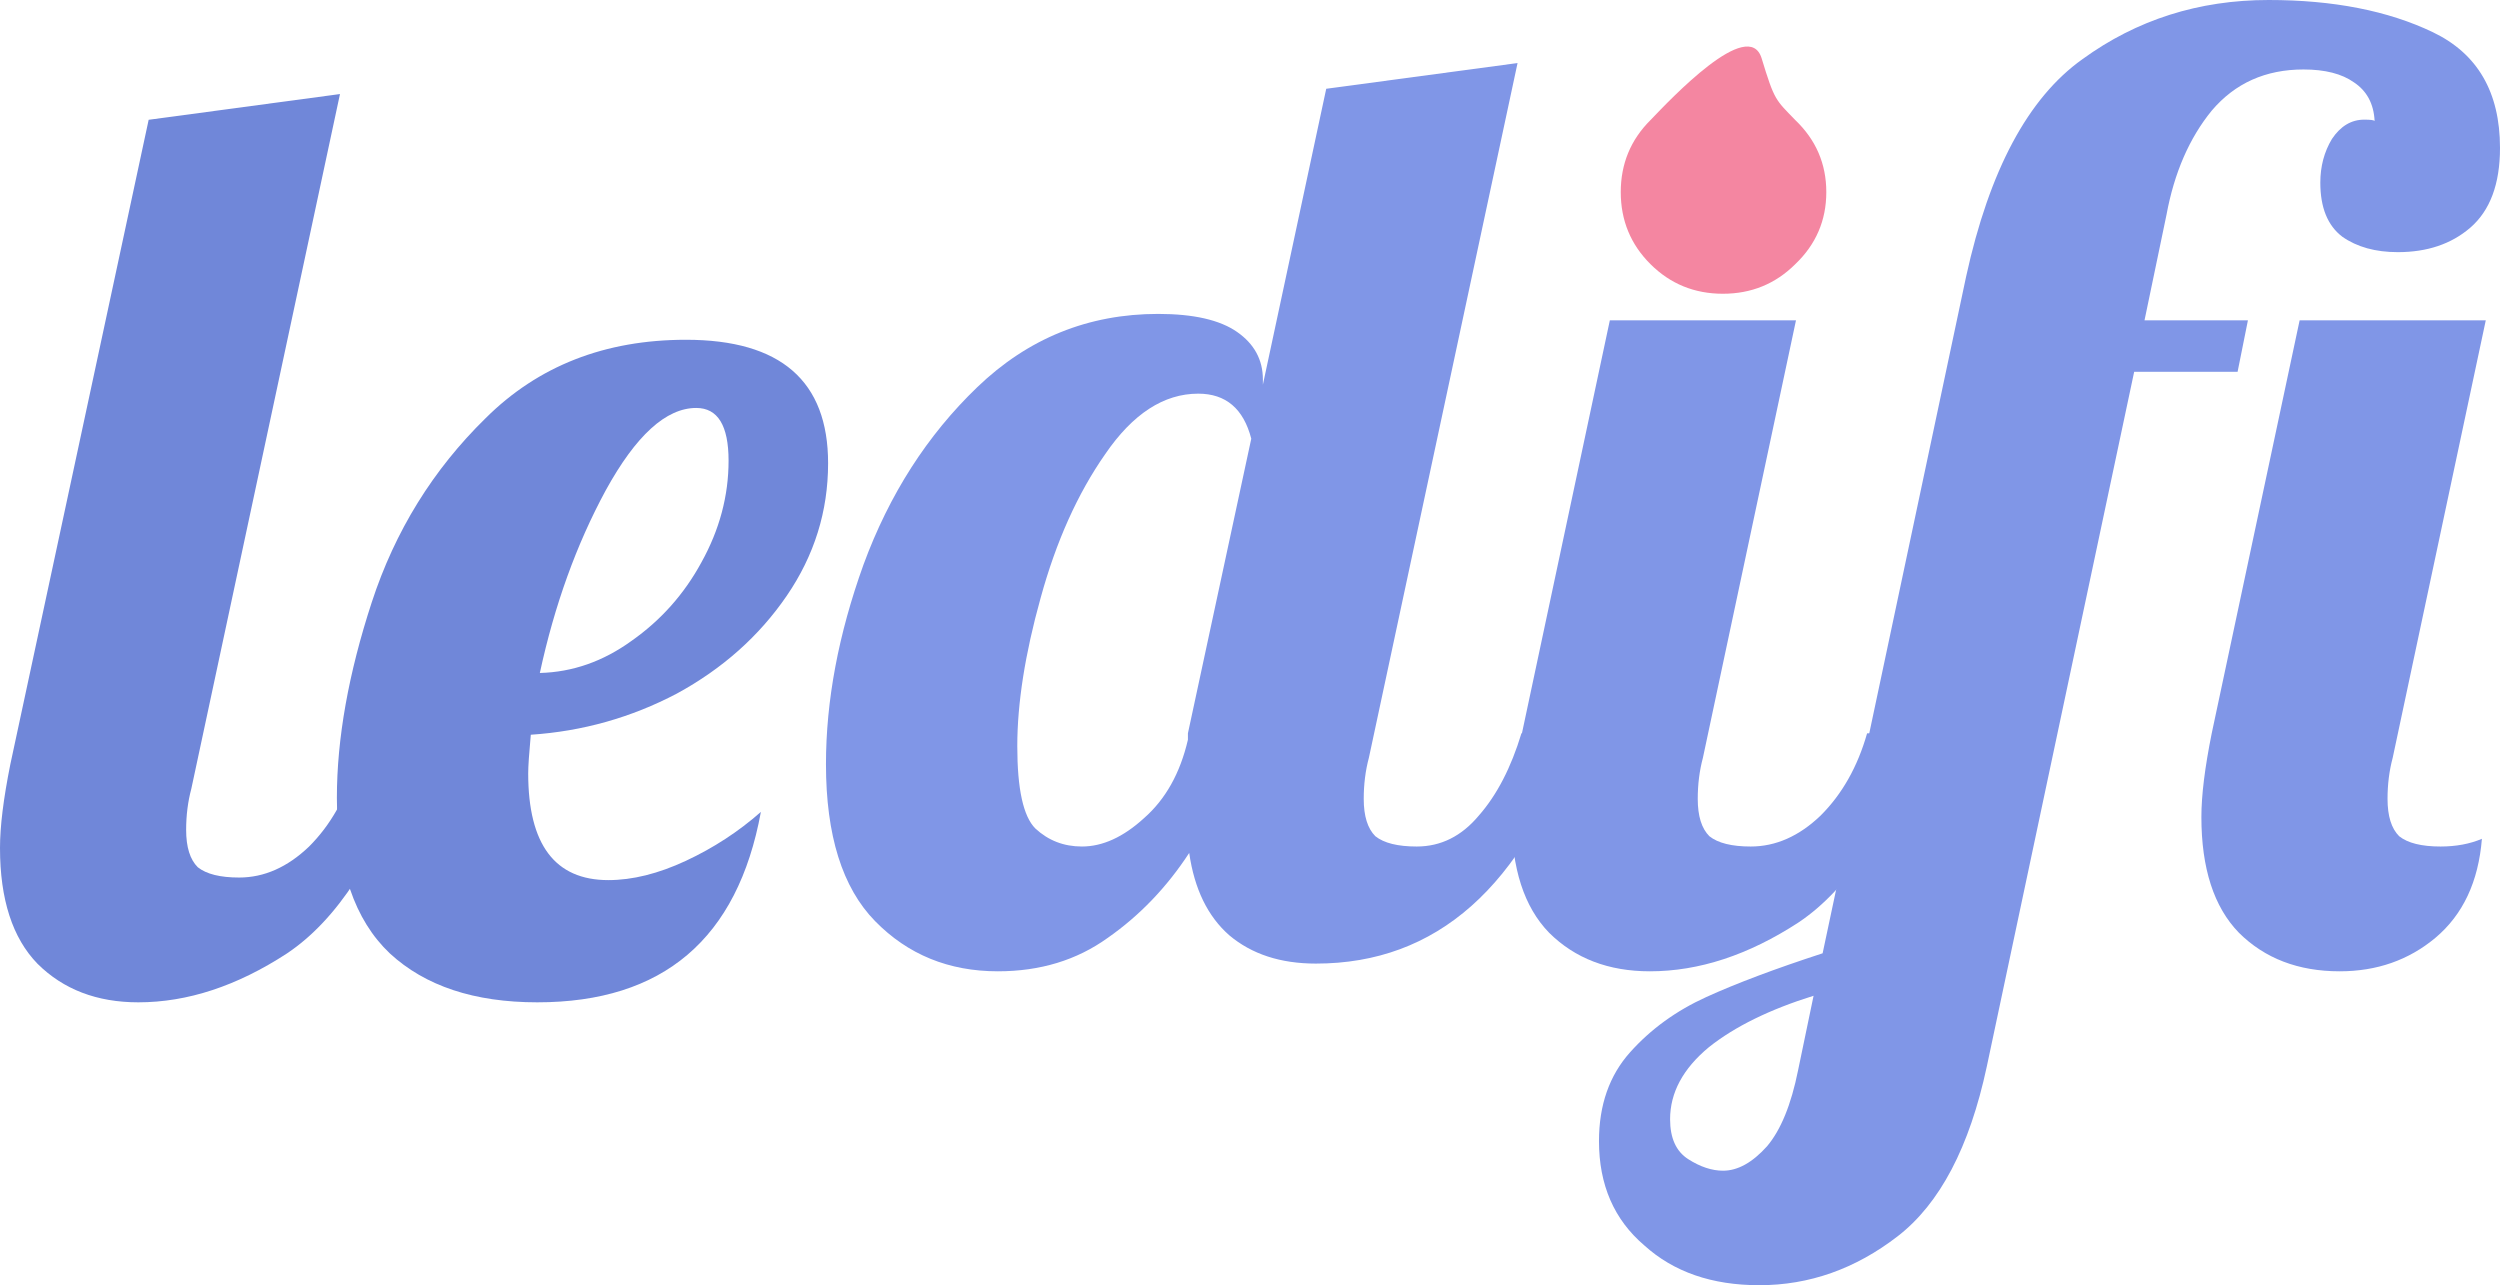 <svg width="142" height="73" viewBox="0 0 142 73" fill="none" xmlns="http://www.w3.org/2000/svg">
<path d="M56.68 55.17C53.89 55.17 51.565 54.22 49.705 52.32C47.845 50.42 46.915 47.449 46.915 43.405C46.915 39.8 47.624 36.025 49.044 32.079C50.512 28.084 52.666 24.723 55.505 21.995C58.393 19.218 61.82 17.83 65.785 17.83C67.792 17.83 69.285 18.171 70.264 18.853C71.243 19.535 71.732 20.436 71.732 21.556V21.849L75.33 5.042L86.197 3.581L77.753 43.04C77.557 43.771 77.46 44.55 77.46 45.378C77.46 46.353 77.68 47.059 78.12 47.498C78.61 47.887 79.393 48.082 80.47 48.082C81.841 48.082 83.015 47.498 83.994 46.328C85.022 45.159 85.83 43.6 86.418 41.652H89.501C86.515 50.372 81.596 54.732 74.743 54.732C72.736 54.732 71.096 54.196 69.823 53.124C68.6 52.052 67.841 50.493 67.547 48.447C66.274 50.396 64.733 52.004 62.921 53.27C61.159 54.537 59.079 55.17 56.68 55.17ZM61.453 48.082C62.628 48.082 63.802 47.546 64.977 46.474C66.201 45.403 67.033 43.917 67.474 42.017V41.652L71.072 24.918C70.631 23.213 69.627 22.36 68.061 22.36C66.103 22.36 64.341 23.505 62.775 25.795C61.208 28.036 59.984 30.764 59.103 33.979C58.222 37.145 57.782 39.947 57.782 42.382C57.782 44.818 58.124 46.377 58.809 47.059C59.544 47.741 60.425 48.082 61.453 48.082Z" fill="#8096E7"/>
<path d="M93.715 55.17C91.366 55.17 89.457 54.439 87.988 52.978C86.569 51.517 85.859 49.324 85.859 46.401C85.859 45.184 86.055 43.6 86.446 41.652L91.439 18.195H102.012L96.726 43.04C96.53 43.771 96.432 44.55 96.432 45.378C96.432 46.353 96.652 47.059 97.093 47.498C97.582 47.887 98.365 48.082 99.442 48.082C100.862 48.082 102.184 47.498 103.407 46.328C104.631 45.11 105.512 43.552 106.051 41.652H109.135C107.323 46.913 104.998 50.493 102.159 52.393C99.32 54.245 96.505 55.17 93.715 55.17Z" fill="#8096E7"/>
<path d="M99.927 73C97.235 73 95.057 72.245 93.392 70.735C91.679 69.273 90.822 67.3 90.822 64.816C90.822 62.77 91.41 61.089 92.585 59.774C93.759 58.459 95.204 57.411 96.917 56.632C98.63 55.852 100.833 55.024 103.525 54.147L111.675 15.711C112.997 9.67 115.2 5.554 118.284 3.361C121.367 1.12 124.892 0 128.857 0C132.528 0 135.636 0.609 138.182 1.827C140.727 3.045 142 5.237 142 8.403C142 10.449 141.437 11.96 140.311 12.934C139.234 13.86 137.864 14.322 136.199 14.322C134.927 14.322 133.874 14.03 133.042 13.445C132.21 12.812 131.794 11.789 131.794 10.376C131.794 9.451 132.014 8.623 132.455 7.892C132.944 7.161 133.556 6.796 134.29 6.796C134.633 6.796 134.829 6.82 134.878 6.869C134.829 5.895 134.437 5.164 133.703 4.677C133.018 4.19 132.063 3.946 130.839 3.946C128.685 3.946 126.948 4.725 125.626 6.284C124.353 7.843 123.497 9.816 123.056 12.203L121.808 18.195H127.682L127.095 21.118H121.221L112.85 60.578C111.871 65.157 110.182 68.372 107.784 70.223C105.385 72.074 102.766 73 99.927 73ZM132.895 55.17C130.546 55.17 128.637 54.439 127.168 52.978C125.748 51.517 125.039 49.324 125.039 46.401C125.039 45.184 125.234 43.6 125.626 41.652L130.619 18.195H141.192L135.906 43.04C135.71 43.771 135.612 44.55 135.612 45.378C135.612 46.353 135.832 47.059 136.273 47.498C136.762 47.887 137.545 48.082 138.622 48.082C139.503 48.082 140.287 47.936 140.972 47.644C140.776 50.079 139.895 51.955 138.329 53.27C136.811 54.537 135 55.17 132.895 55.17ZM97.871 66.496C98.703 66.496 99.536 66.034 100.368 65.108C101.151 64.183 101.738 62.745 102.13 60.797L103.011 56.559C100.515 57.338 98.532 58.312 97.064 59.481C95.595 60.699 94.861 62.063 94.861 63.574C94.861 64.645 95.204 65.4 95.889 65.839C96.574 66.277 97.235 66.496 97.871 66.496Z" fill="#8096E7"/>
<path d="M97.86 16.685C96.244 16.685 94.874 16.125 93.748 15.005C92.622 13.884 92.059 12.52 92.059 10.912C92.059 9.305 92.622 7.941 93.748 6.82C94.874 5.651 99.328 0.905 100.062 3.317C100.796 5.728 100.846 5.651 101.972 6.82C103.146 7.941 103.734 9.305 103.734 10.912C103.734 12.52 103.146 13.884 101.972 15.005C100.846 16.125 99.475 16.685 97.86 16.685Z" fill="#F486A1"/>
<path d="M7.857 56.932C5.507 56.932 3.598 56.201 2.129 54.74C0.71 53.278 0 51.086 0 48.163C0 46.945 0.196 45.362 0.587 43.413L8.444 6.804L19.311 5.342L10.867 44.802C10.671 45.533 10.573 46.312 10.573 47.14C10.573 48.115 10.793 48.821 11.234 49.259C11.724 49.649 12.507 49.844 13.584 49.844C15.003 49.844 16.325 49.259 17.549 48.09C18.772 46.872 19.654 45.313 20.192 43.413H23.276C21.465 48.675 19.14 52.255 16.3 54.155C13.461 56.007 10.647 56.932 7.857 56.932Z" fill="#7087D9"/>
<path d="M30.516 56.932C26.942 56.932 24.152 56.007 22.145 54.155C20.138 52.255 19.135 49.308 19.135 45.313C19.135 41.952 19.796 38.25 21.117 34.206C22.439 30.163 24.593 26.68 27.579 23.757C30.565 20.785 34.358 19.299 38.96 19.299C44.344 19.299 47.036 21.638 47.036 26.314C47.036 29.043 46.253 31.551 44.687 33.841C43.12 36.131 41.04 37.982 38.446 39.395C35.851 40.759 33.086 41.538 30.149 41.733C30.051 42.805 30.002 43.535 30.002 43.925C30.002 47.968 31.519 49.99 34.554 49.99C35.925 49.99 37.393 49.625 38.96 48.894C40.526 48.163 41.946 47.238 43.218 46.117C41.897 53.327 37.663 56.932 30.516 56.932ZM30.663 38.225C32.523 38.177 34.26 37.568 35.876 36.398C37.54 35.229 38.862 33.743 39.841 31.941C40.869 30.09 41.383 28.166 41.383 26.168C41.383 24.171 40.771 23.172 39.547 23.172C37.834 23.172 36.12 24.731 34.407 27.849C32.743 30.918 31.495 34.377 30.663 38.225Z" fill="#7087D9"/>
</svg>
